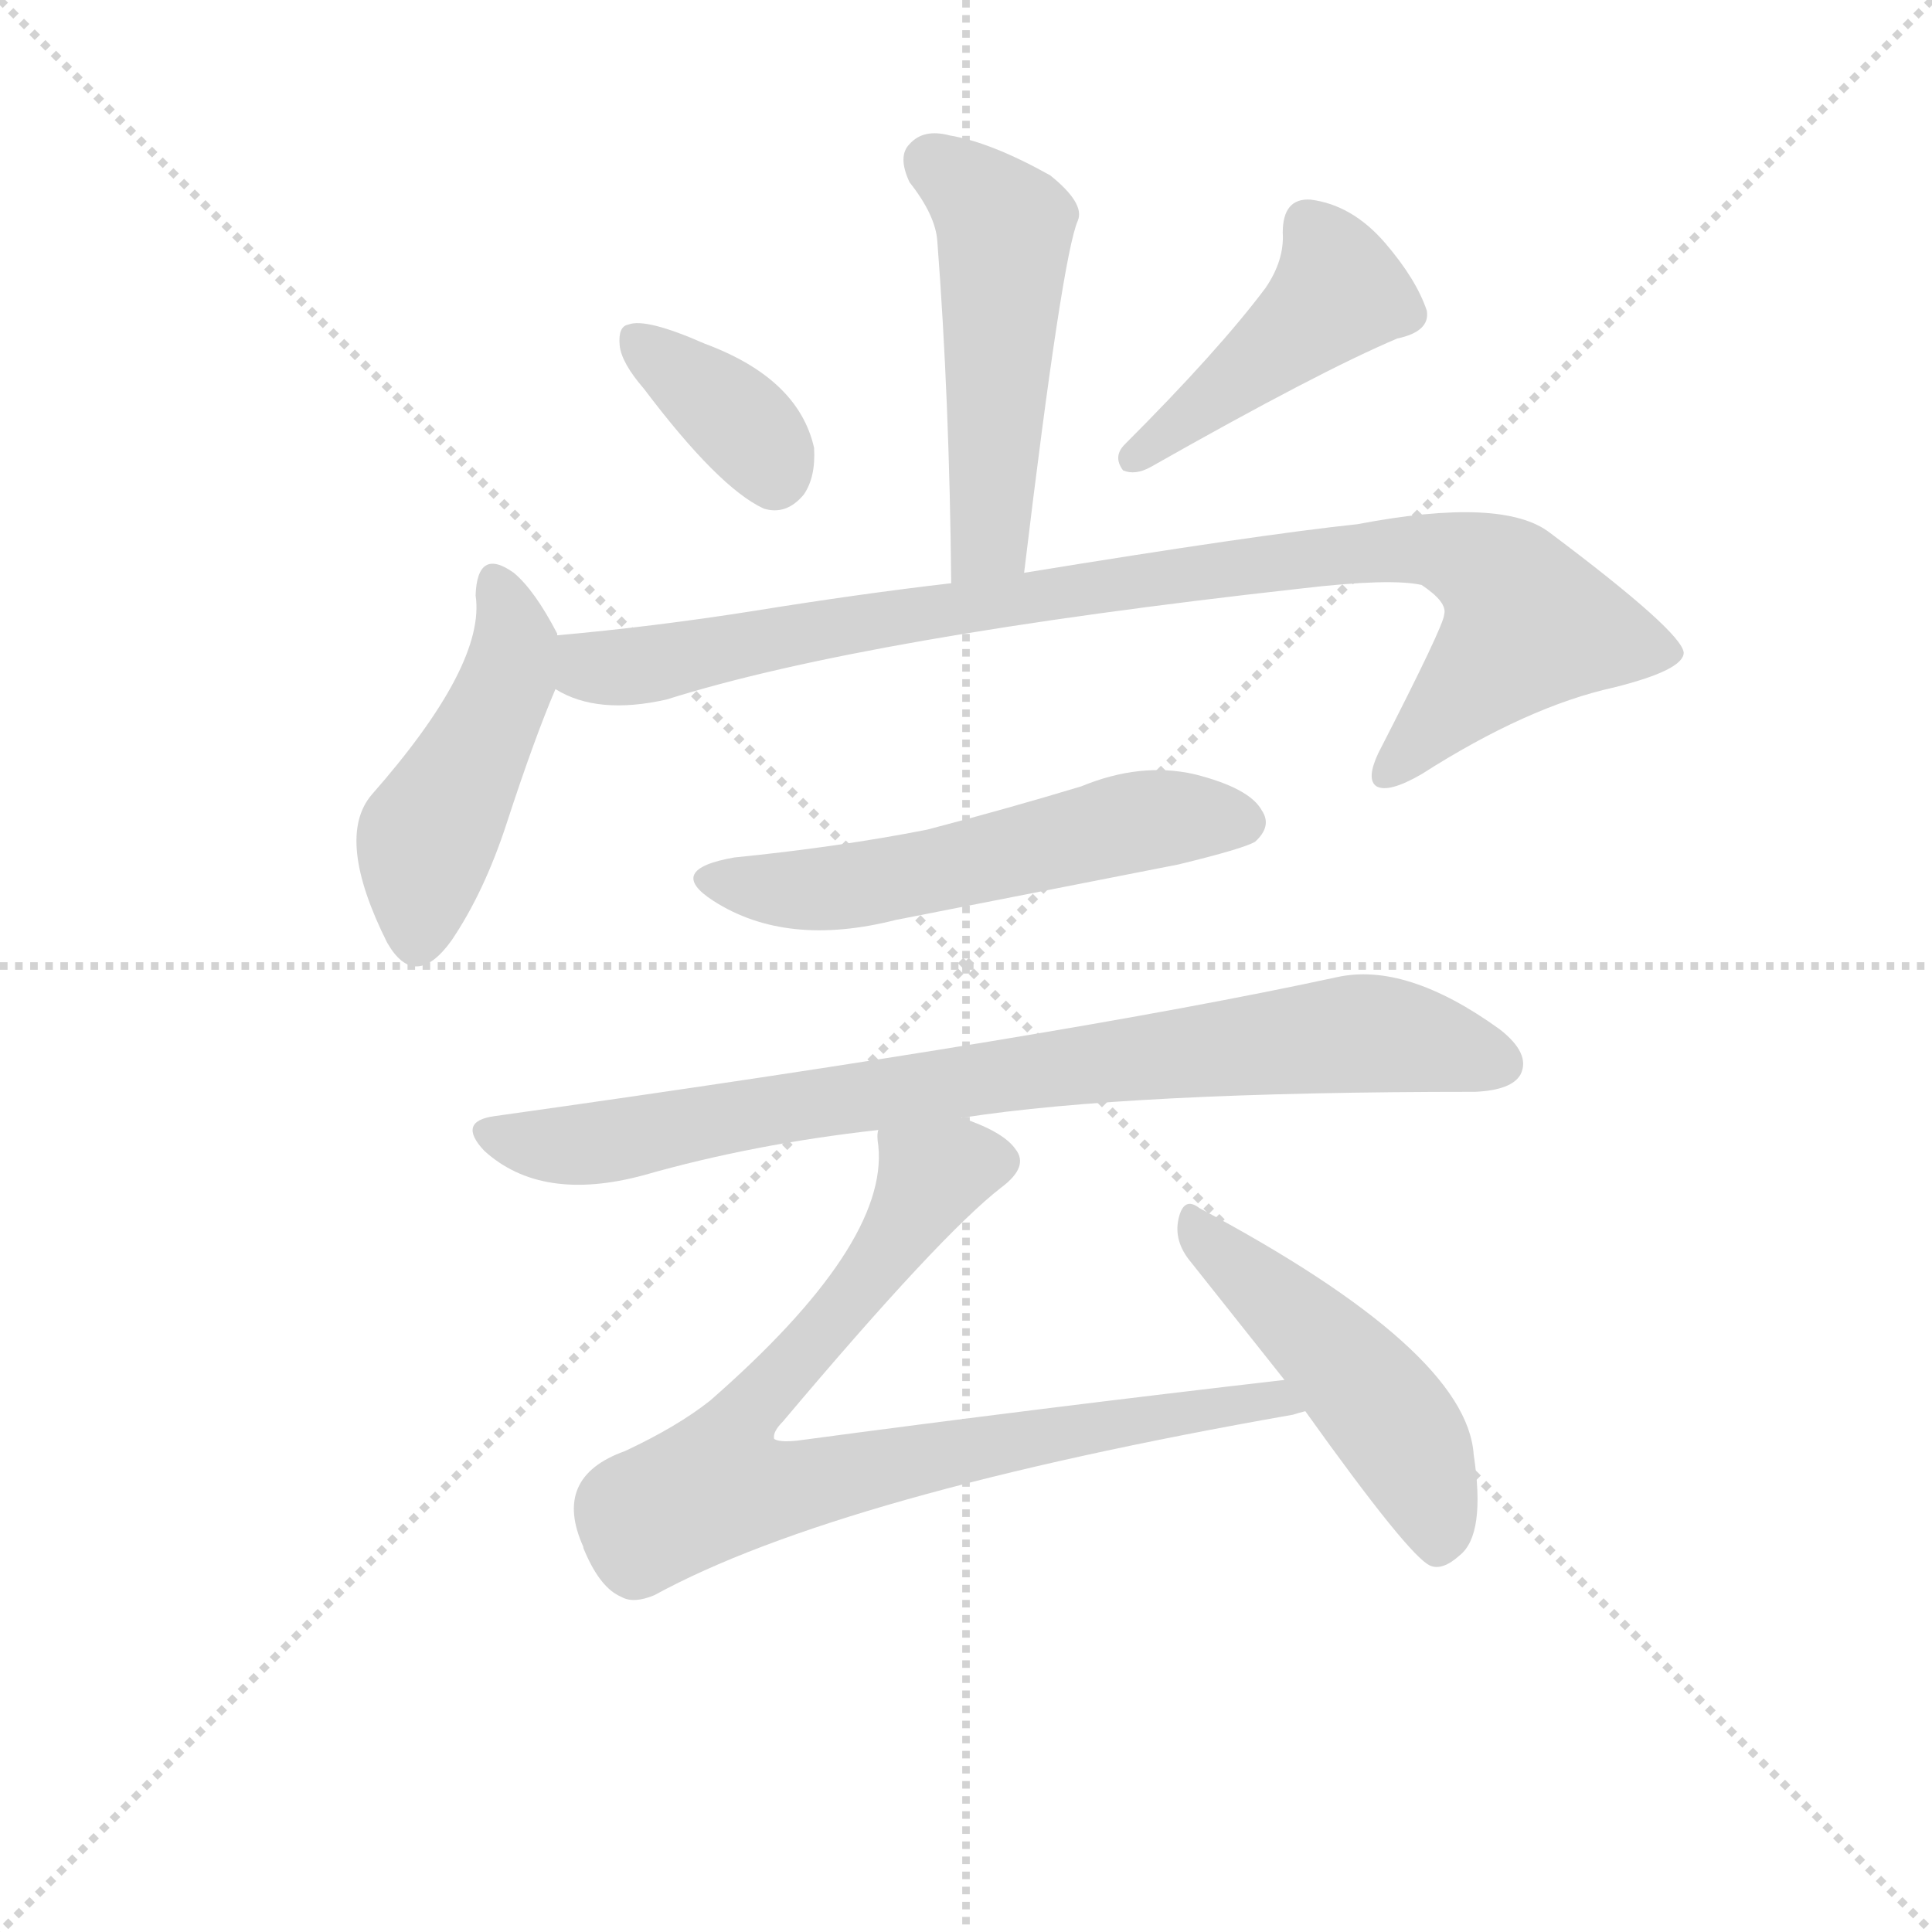 <svg version="1.1" viewBox="0 0 1024 1024" xmlns="http://www.w3.org/2000/svg">
  <g stroke="lightgray" stroke-dasharray="1,1" stroke-width="1" transform="scale(4, 4)">
    <line x1="0" y1="0" x2="256" y2="256"></line>
    <line x1="256" y1="0" x2="0" y2="256"></line>
    <line x1="128" y1="0" x2="128" y2="256"></line>
    <line x1="0" y1="128" x2="256" y2="128"></line>
  </g>
  <g transform="scale(0.92, -0.92) translate(60, -830)">
    <style type="text/css">
      
        @keyframes keyframes0 {
          from {
            stroke: blue;
            stroke-dashoffset: 516;
            stroke-width: 128;
          }
          63% {
            animation-timing-function: step-end;
            stroke: blue;
            stroke-dashoffset: 0;
            stroke-width: 128;
          }
          to {
            stroke: black;
            stroke-width: 1024;
          }
        }
        #make-me-a-hanzi-animation-0 {
          animation: keyframes0 0.67s both;
          animation-delay: 0s;
          animation-timing-function: linear;
        }
      
        @keyframes keyframes1 {
          from {
            stroke: blue;
            stroke-dashoffset: 369;
            stroke-width: 128;
          }
          55% {
            animation-timing-function: step-end;
            stroke: blue;
            stroke-dashoffset: 0;
            stroke-width: 128;
          }
          to {
            stroke: black;
            stroke-width: 1024;
          }
        }
        #make-me-a-hanzi-animation-1 {
          animation: keyframes1 0.55s both;
          animation-delay: 0.67s;
          animation-timing-function: linear;
        }
      
        @keyframes keyframes2 {
          from {
            stroke: blue;
            stroke-dashoffset: 451;
            stroke-width: 128;
          }
          59% {
            animation-timing-function: step-end;
            stroke: blue;
            stroke-dashoffset: 0;
            stroke-width: 128;
          }
          to {
            stroke: black;
            stroke-width: 1024;
          }
        }
        #make-me-a-hanzi-animation-2 {
          animation: keyframes2 0.617s both;
          animation-delay: 1.22s;
          animation-timing-function: linear;
        }
      
        @keyframes keyframes3 {
          from {
            stroke: blue;
            stroke-dashoffset: 472;
            stroke-width: 128;
          }
          61% {
            animation-timing-function: step-end;
            stroke: blue;
            stroke-dashoffset: 0;
            stroke-width: 128;
          }
          to {
            stroke: black;
            stroke-width: 1024;
          }
        }
        #make-me-a-hanzi-animation-3 {
          animation: keyframes3 0.634s both;
          animation-delay: 1.837s;
          animation-timing-function: linear;
        }
      
        @keyframes keyframes4 {
          from {
            stroke: blue;
            stroke-dashoffset: 955;
            stroke-width: 128;
          }
          76% {
            animation-timing-function: step-end;
            stroke: blue;
            stroke-dashoffset: 0;
            stroke-width: 128;
          }
          to {
            stroke: black;
            stroke-width: 1024;
          }
        }
        #make-me-a-hanzi-animation-4 {
          animation: keyframes4 1.027s both;
          animation-delay: 2.471s;
          animation-timing-function: linear;
        }
      
        @keyframes keyframes5 {
          from {
            stroke: blue;
            stroke-dashoffset: 564;
            stroke-width: 128;
          }
          65% {
            animation-timing-function: step-end;
            stroke: blue;
            stroke-dashoffset: 0;
            stroke-width: 128;
          }
          to {
            stroke: black;
            stroke-width: 1024;
          }
        }
        #make-me-a-hanzi-animation-5 {
          animation: keyframes5 0.709s both;
          animation-delay: 3.499s;
          animation-timing-function: linear;
        }
      
        @keyframes keyframes6 {
          from {
            stroke: blue;
            stroke-dashoffset: 846;
            stroke-width: 128;
          }
          73% {
            animation-timing-function: step-end;
            stroke: blue;
            stroke-dashoffset: 0;
            stroke-width: 128;
          }
          to {
            stroke: black;
            stroke-width: 1024;
          }
        }
        #make-me-a-hanzi-animation-6 {
          animation: keyframes6 0.938s both;
          animation-delay: 4.208s;
          animation-timing-function: linear;
        }
      
        @keyframes keyframes7 {
          from {
            stroke: blue;
            stroke-dashoffset: 850;
            stroke-width: 128;
          }
          73% {
            animation-timing-function: step-end;
            stroke: blue;
            stroke-dashoffset: 0;
            stroke-width: 128;
          }
          to {
            stroke: black;
            stroke-width: 1024;
          }
        }
        #make-me-a-hanzi-animation-7 {
          animation: keyframes7 0.942s both;
          animation-delay: 5.146s;
          animation-timing-function: linear;
        }
      
        @keyframes keyframes8 {
          from {
            stroke: blue;
            stroke-dashoffset: 493;
            stroke-width: 128;
          }
          62% {
            animation-timing-function: step-end;
            stroke: blue;
            stroke-dashoffset: 0;
            stroke-width: 128;
          }
          to {
            stroke: black;
            stroke-width: 1024;
          }
        }
        #make-me-a-hanzi-animation-8 {
          animation: keyframes8 0.651s both;
          animation-delay: 6.088s;
          animation-timing-function: linear;
        }
      
    </style>
    
      <path d="M 530 500 Q 552 683 561 703 Q 565 713 545 729 Q 511 748 487 752 Q 472 756 464 747 Q 457 740 464 725 Q 479 706 480 691 Q 487 600 488 494 C 488 464 526 470 530 500 Z" fill="lightgray"></path>
    
      <path d="M 311 606 Q 354 549 380 537 Q 393 533 403 545 Q 410 555 409 572 Q 400 612 346 632 Q 312 647 302 643 Q 296 642 297 631 Q 298 621 311 606 Z" fill="lightgray"></path>
    
      <path d="M 669 664 Q 642 628 588 574 Q 581 567 587 559 Q 594 556 603 561 Q 700 616 745 635 Q 764 639 762 651 Q 756 669 738 690 Q 719 712 695 715 Q 679 716 679 696 Q 680 680 669 664 Z" fill="lightgray"></path>
    
      <path d="M 261 464 L 261 465 Q 248 490 236 500 Q 215 515 214 487 Q 220 447 154 372 Q 133 347 163 287 Q 179 259 200 288 Q 219 316 232 356 Q 248 405 260 433 L 261 464 Z" fill="lightgray"></path>
    
      <path d="M 260 433 Q 284 418 324 427 Q 438 463 690 491 Q 741 497 759 493 Q 774 483 772 476 Q 772 470 734 396 Q 727 381 733 377 Q 740 373 759 384 Q 820 423 870 434 Q 910 444 910 454 Q 909 466 833 523 Q 806 544 722 528 Q 665 522 530 500 L 488 494 Q 436 488 374 478 Q 317 469 261 464 C 231 461 232 444 260 433 Z" fill="lightgray"></path>
    
      <path d="M 363 336 Q 323 329 351 311 Q 393 284 456 300 L 619 332 Q 656 341 663 345 Q 673 354 667 363 Q 660 376 628 384 Q 597 391 563 377 Q 520 364 474 352 Q 423 342 363 336 Z" fill="lightgray"></path>
    
      <path d="M 494 186 Q 590 201 790 201 Q 811 202 816 211 Q 822 223 804 237 Q 750 276 710 267 Q 553 233 225 187 Q 203 184 219 167 Q 252 137 311 153 Q 374 171 446 179 L 494 186 Z" fill="lightgray"></path>
    
      <path d="M 680 35 Q 541 19 399 0 Q 389 -1 386 1 Q 385 5 391 11 Q 482 119 517 146 Q 533 158 525 168 Q 518 178 494 186 C 466 198 446 207 446 179 Q 445 176 446 170 Q 452 113 349 23 Q 330 8 300 -6 Q 258 -21 276 -61 Q 276 -62 277 -64 Q 286 -85 298 -90 Q 305 -94 317 -89 Q 423 -31 685 15 Q 688 16 692 17 C 721 23 710 38 680 35 Z" fill="lightgray"></path>
    
      <path d="M 692 17 Q 752 -67 764 -72 Q 771 -75 781 -66 Q 796 -54 789 -8 Q 785 52 631 134 Q 622 141 619 128 Q 616 115 626 103 L 680 35 L 692 17 Z" fill="lightgray"></path>
    
    
      <clipPath id="make-me-a-hanzi-clip-0">
        <path d="M 530 500 Q 552 683 561 703 Q 565 713 545 729 Q 511 748 487 752 Q 472 756 464 747 Q 457 740 464 725 Q 479 706 480 691 Q 487 600 488 494 C 488 464 526 470 530 500 Z"></path>
      </clipPath>
      <path clip-path="url(#make-me-a-hanzi-clip-0)" d="M 476 737 L 519 698 L 513 543 L 508 519 L 494 502" fill="none" id="make-me-a-hanzi-animation-0" stroke-dasharray="388 776" stroke-linecap="round"></path>
    
      <clipPath id="make-me-a-hanzi-clip-1">
        <path d="M 311 606 Q 354 549 380 537 Q 393 533 403 545 Q 410 555 409 572 Q 400 612 346 632 Q 312 647 302 643 Q 296 642 297 631 Q 298 621 311 606 Z"></path>
      </clipPath>
      <path clip-path="url(#make-me-a-hanzi-clip-1)" d="M 307 634 L 356 597 L 381 570 L 386 556" fill="none" id="make-me-a-hanzi-animation-1" stroke-dasharray="241 482" stroke-linecap="round"></path>
    
      <clipPath id="make-me-a-hanzi-clip-2">
        <path d="M 669 664 Q 642 628 588 574 Q 581 567 587 559 Q 594 556 603 561 Q 700 616 745 635 Q 764 639 762 651 Q 756 669 738 690 Q 719 712 695 715 Q 679 716 679 696 Q 680 680 669 664 Z"></path>
      </clipPath>
      <path clip-path="url(#make-me-a-hanzi-clip-2)" d="M 694 700 L 707 681 L 711 662 L 592 566" fill="none" id="make-me-a-hanzi-animation-2" stroke-dasharray="323 646" stroke-linecap="round"></path>
    
      <clipPath id="make-me-a-hanzi-clip-3">
        <path d="M 261 464 L 261 465 Q 248 490 236 500 Q 215 515 214 487 Q 220 447 154 372 Q 133 347 163 287 Q 179 259 200 288 Q 219 316 232 356 Q 248 405 260 433 L 261 464 Z"></path>
      </clipPath>
      <path clip-path="url(#make-me-a-hanzi-clip-3)" d="M 225 493 L 237 461 L 233 439 L 185 345 L 180 291" fill="none" id="make-me-a-hanzi-animation-3" stroke-dasharray="344 688" stroke-linecap="round"></path>
    
      <clipPath id="make-me-a-hanzi-clip-4">
        <path d="M 260 433 Q 284 418 324 427 Q 438 463 690 491 Q 741 497 759 493 Q 774 483 772 476 Q 772 470 734 396 Q 727 381 733 377 Q 740 373 759 384 Q 820 423 870 434 Q 910 444 910 454 Q 909 466 833 523 Q 806 544 722 528 Q 665 522 530 500 L 488 494 Q 436 488 374 478 Q 317 469 261 464 C 231 461 232 444 260 433 Z"></path>
      </clipPath>
      <path clip-path="url(#make-me-a-hanzi-clip-4)" d="M 269 456 L 284 446 L 313 447 L 632 501 L 736 514 L 775 512 L 801 500 L 821 470 L 738 383" fill="none" id="make-me-a-hanzi-animation-4" stroke-dasharray="827 1654" stroke-linecap="round"></path>
    
      <clipPath id="make-me-a-hanzi-clip-5">
        <path d="M 363 336 Q 323 329 351 311 Q 393 284 456 300 L 619 332 Q 656 341 663 345 Q 673 354 667 363 Q 660 376 628 384 Q 597 391 563 377 Q 520 364 474 352 Q 423 342 363 336 Z"></path>
      </clipPath>
      <path clip-path="url(#make-me-a-hanzi-clip-5)" d="M 354 325 L 376 318 L 414 317 L 599 358 L 656 356" fill="none" id="make-me-a-hanzi-animation-5" stroke-dasharray="436 872" stroke-linecap="round"></path>
    
      <clipPath id="make-me-a-hanzi-clip-6">
        <path d="M 494 186 Q 590 201 790 201 Q 811 202 816 211 Q 822 223 804 237 Q 750 276 710 267 Q 553 233 225 187 Q 203 184 219 167 Q 252 137 311 153 Q 374 171 446 179 L 494 186 Z"></path>
      </clipPath>
      <path clip-path="url(#make-me-a-hanzi-clip-6)" d="M 222 177 L 256 170 L 297 173 L 413 196 L 712 234 L 755 231 L 804 217" fill="none" id="make-me-a-hanzi-animation-6" stroke-dasharray="718 1436" stroke-linecap="round"></path>
    
      <clipPath id="make-me-a-hanzi-clip-7">
        <path d="M 680 35 Q 541 19 399 0 Q 389 -1 386 1 Q 385 5 391 11 Q 482 119 517 146 Q 533 158 525 168 Q 518 178 494 186 C 466 198 446 207 446 179 Q 445 176 446 170 Q 452 113 349 23 Q 330 8 300 -6 Q 258 -21 276 -61 Q 276 -62 277 -64 Q 286 -85 298 -90 Q 305 -94 317 -89 Q 423 -31 685 15 Q 688 16 692 17 C 721 23 710 38 680 35 Z"></path>
      </clipPath>
      <path clip-path="url(#make-me-a-hanzi-clip-7)" d="M 512 160 L 476 152 L 439 92 L 370 16 L 353 -26 L 404 -26 L 596 13 L 658 22 L 687 20" fill="none" id="make-me-a-hanzi-animation-7" stroke-dasharray="722 1444" stroke-linecap="round"></path>
    
      <clipPath id="make-me-a-hanzi-clip-8">
        <path d="M 692 17 Q 752 -67 764 -72 Q 771 -75 781 -66 Q 796 -54 789 -8 Q 785 52 631 134 Q 622 141 619 128 Q 616 115 626 103 L 680 35 L 692 17 Z"></path>
      </clipPath>
      <path clip-path="url(#make-me-a-hanzi-clip-8)" d="M 630 122 L 710 48 L 747 4 L 765 -36 L 768 -62" fill="none" id="make-me-a-hanzi-animation-8" stroke-dasharray="365 730" stroke-linecap="round"></path>
    
  </g>
</svg>